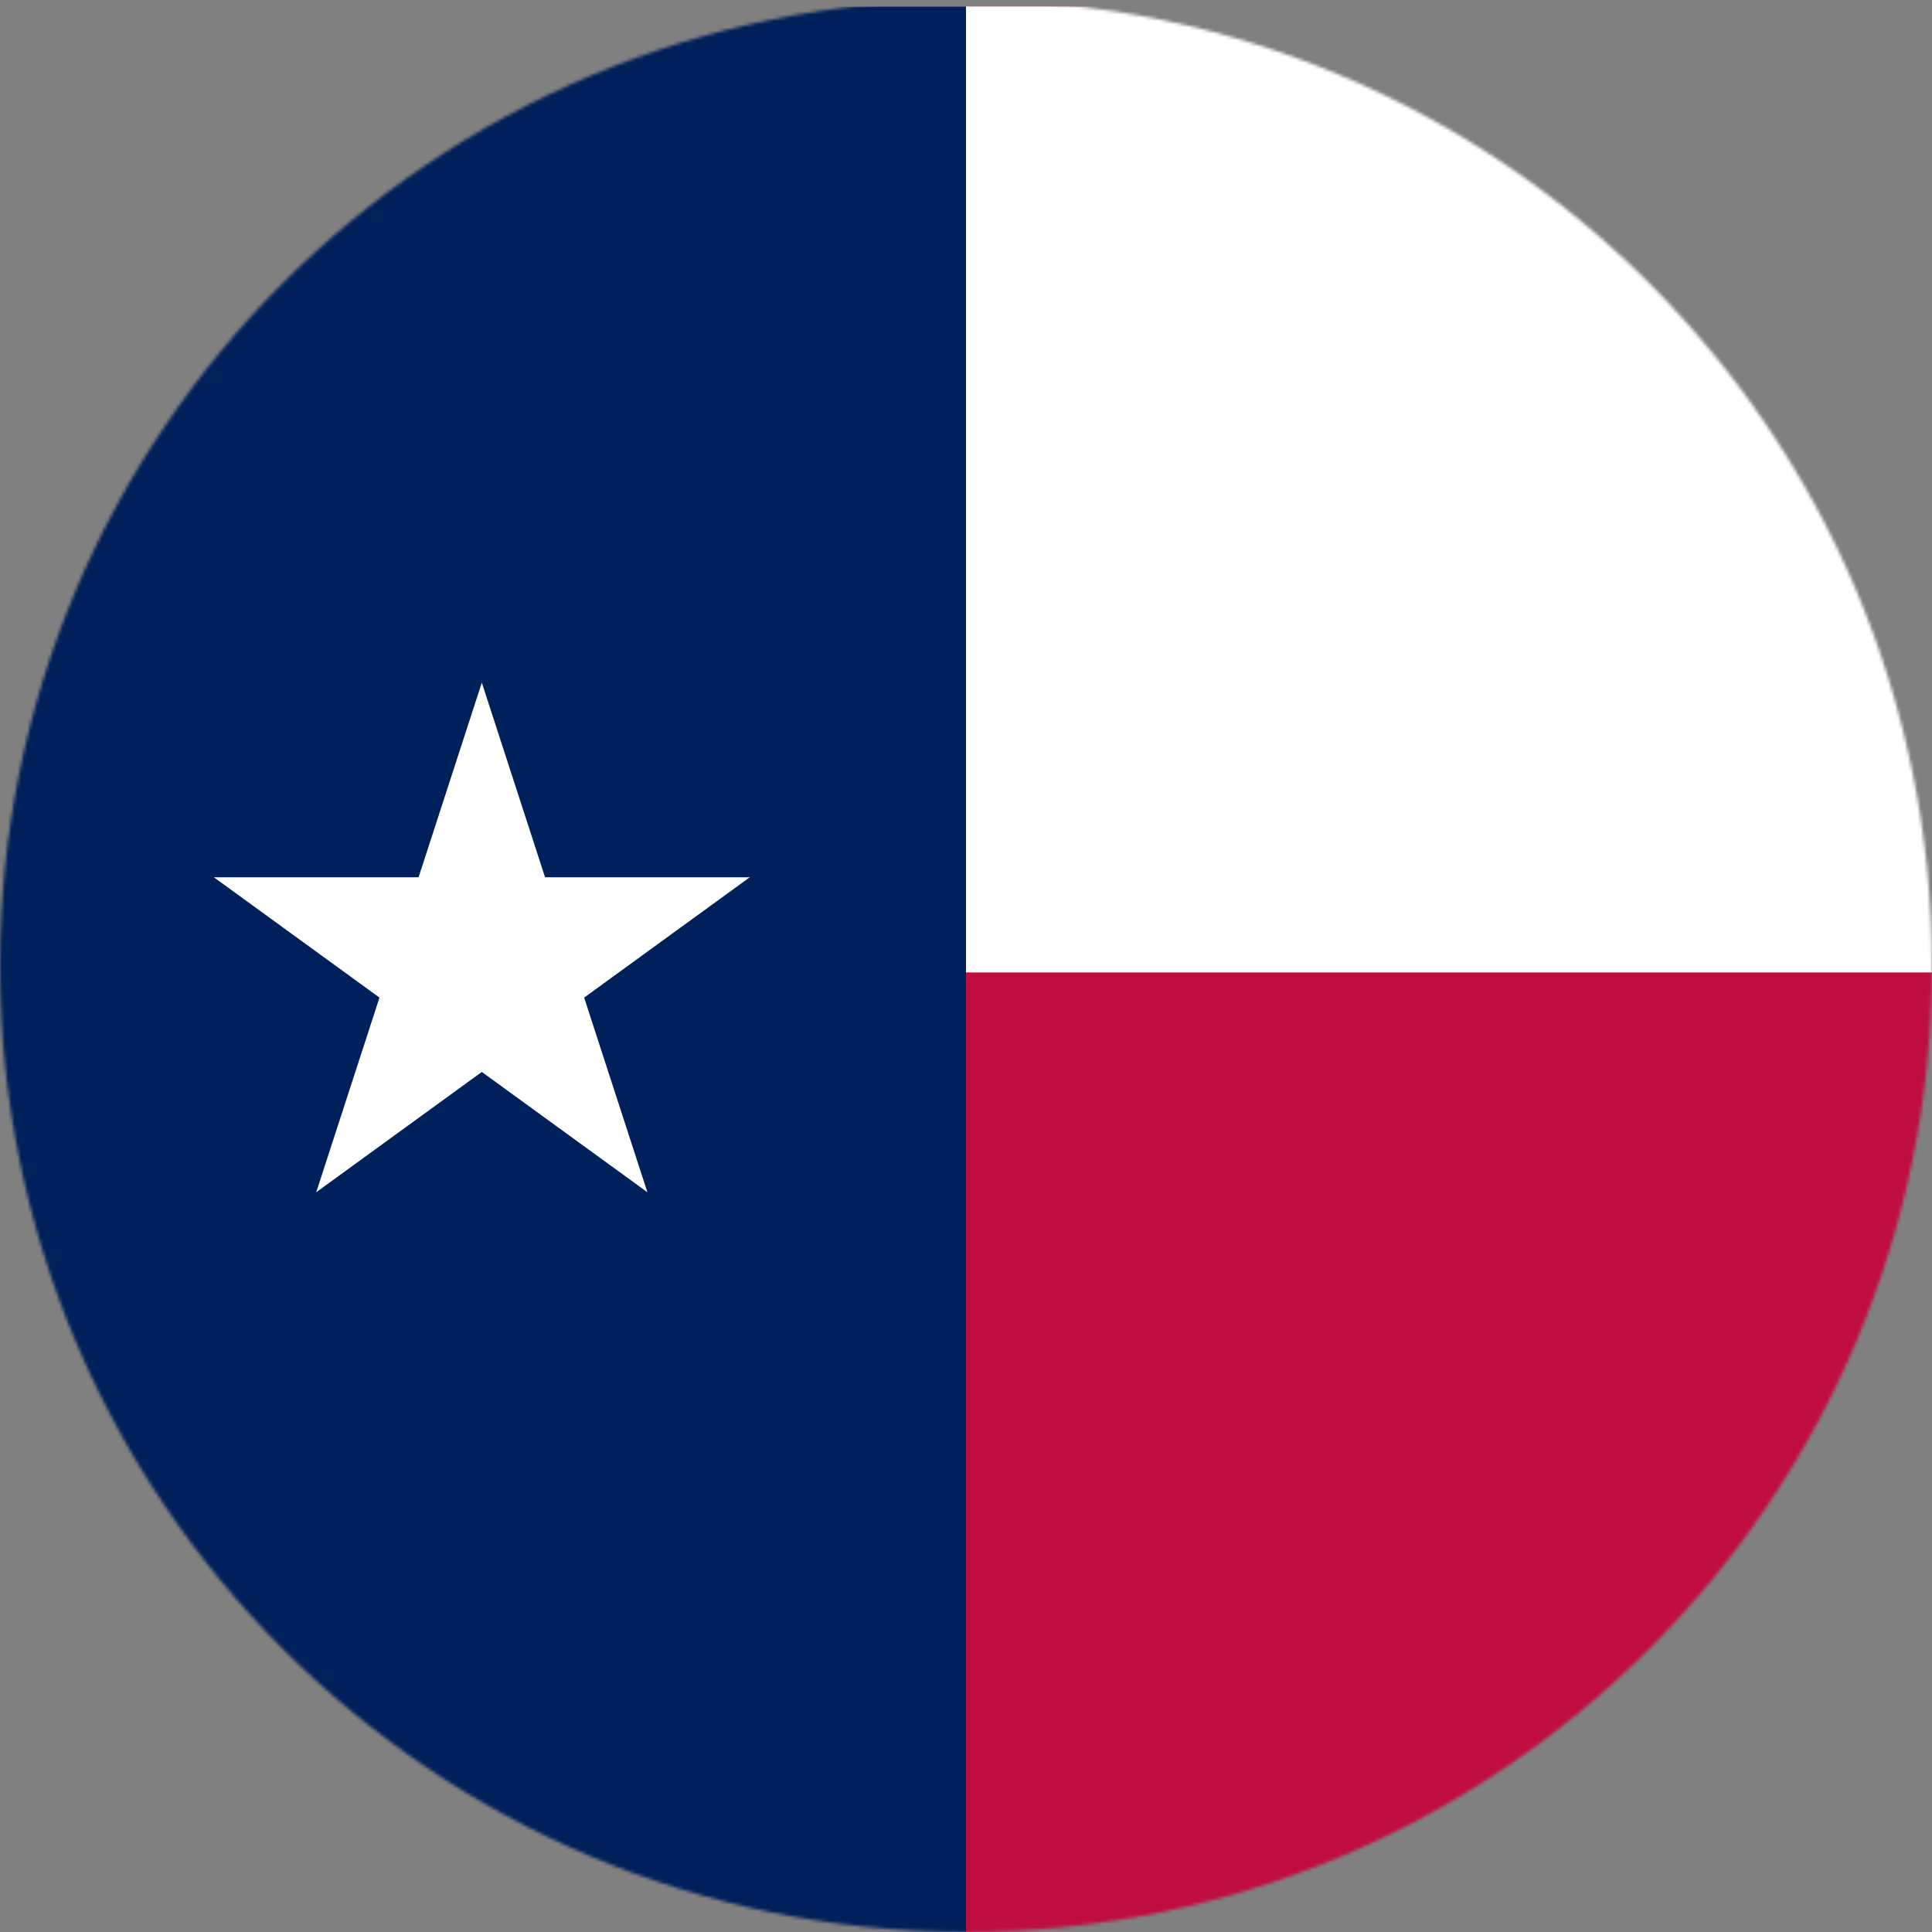 <svg width="600" height="600" viewBox="0 0 600 600" fill="none" xmlns="http://www.w3.org/2000/svg">
<rect x="0" y="0" width="600" height="600" fill="#808080" stroke="none"/>
<mask id="mask0_1_8318" style="mask-type:alpha" maskUnits="userSpaceOnUse" x="0" y="0" width="600" height="600">
<path fill-rule="evenodd" clip-rule="evenodd" d="M0 300C0 134.315 134.315 0 300 0V0C465.685 0 600 134.315 600 300V300C600 465.685 465.685 600 300 600V600C134.315 600 0 465.685 0 300V300Z" fill="#003776"/>
</mask>
<g mask="url(#mask0_1_8318)">
<path d="M0 2H900V602H0V2Z" fill="#BF0D3E"/>
<path d="M0 2H900V302H0V2Z" fill="white"/>
<path d="M0 2H300V602H0V2Z" fill="#00205B"/>
<path d="M149.633 212L122.598 295.204L159.578 307.22" fill="white"/>
<path d="M149.633 212L176.668 295.204L139.688 307.22" fill="white"/>
<path d="M232.836 272.451H145.35V311.334" fill="white"/>
<path d="M232.836 272.451L162.058 323.874L139.203 292.418" fill="white"/>
<path d="M201.055 370.264L174.02 287.06L137.04 299.075" fill="white"/>
<path d="M201.055 370.264L130.277 318.841L153.132 287.384" fill="white"/>
<path d="M98.207 370.264L168.985 318.841L146.13 287.384" fill="white"/>
<path d="M98.207 370.264L125.242 287.06L162.221 299.075" fill="white"/>
<path d="M66.428 272.451L137.206 323.874L160.06 292.418" fill="white"/>
<path d="M66.428 272.451H153.914V311.334" fill="white"/>
</g>
</svg>
